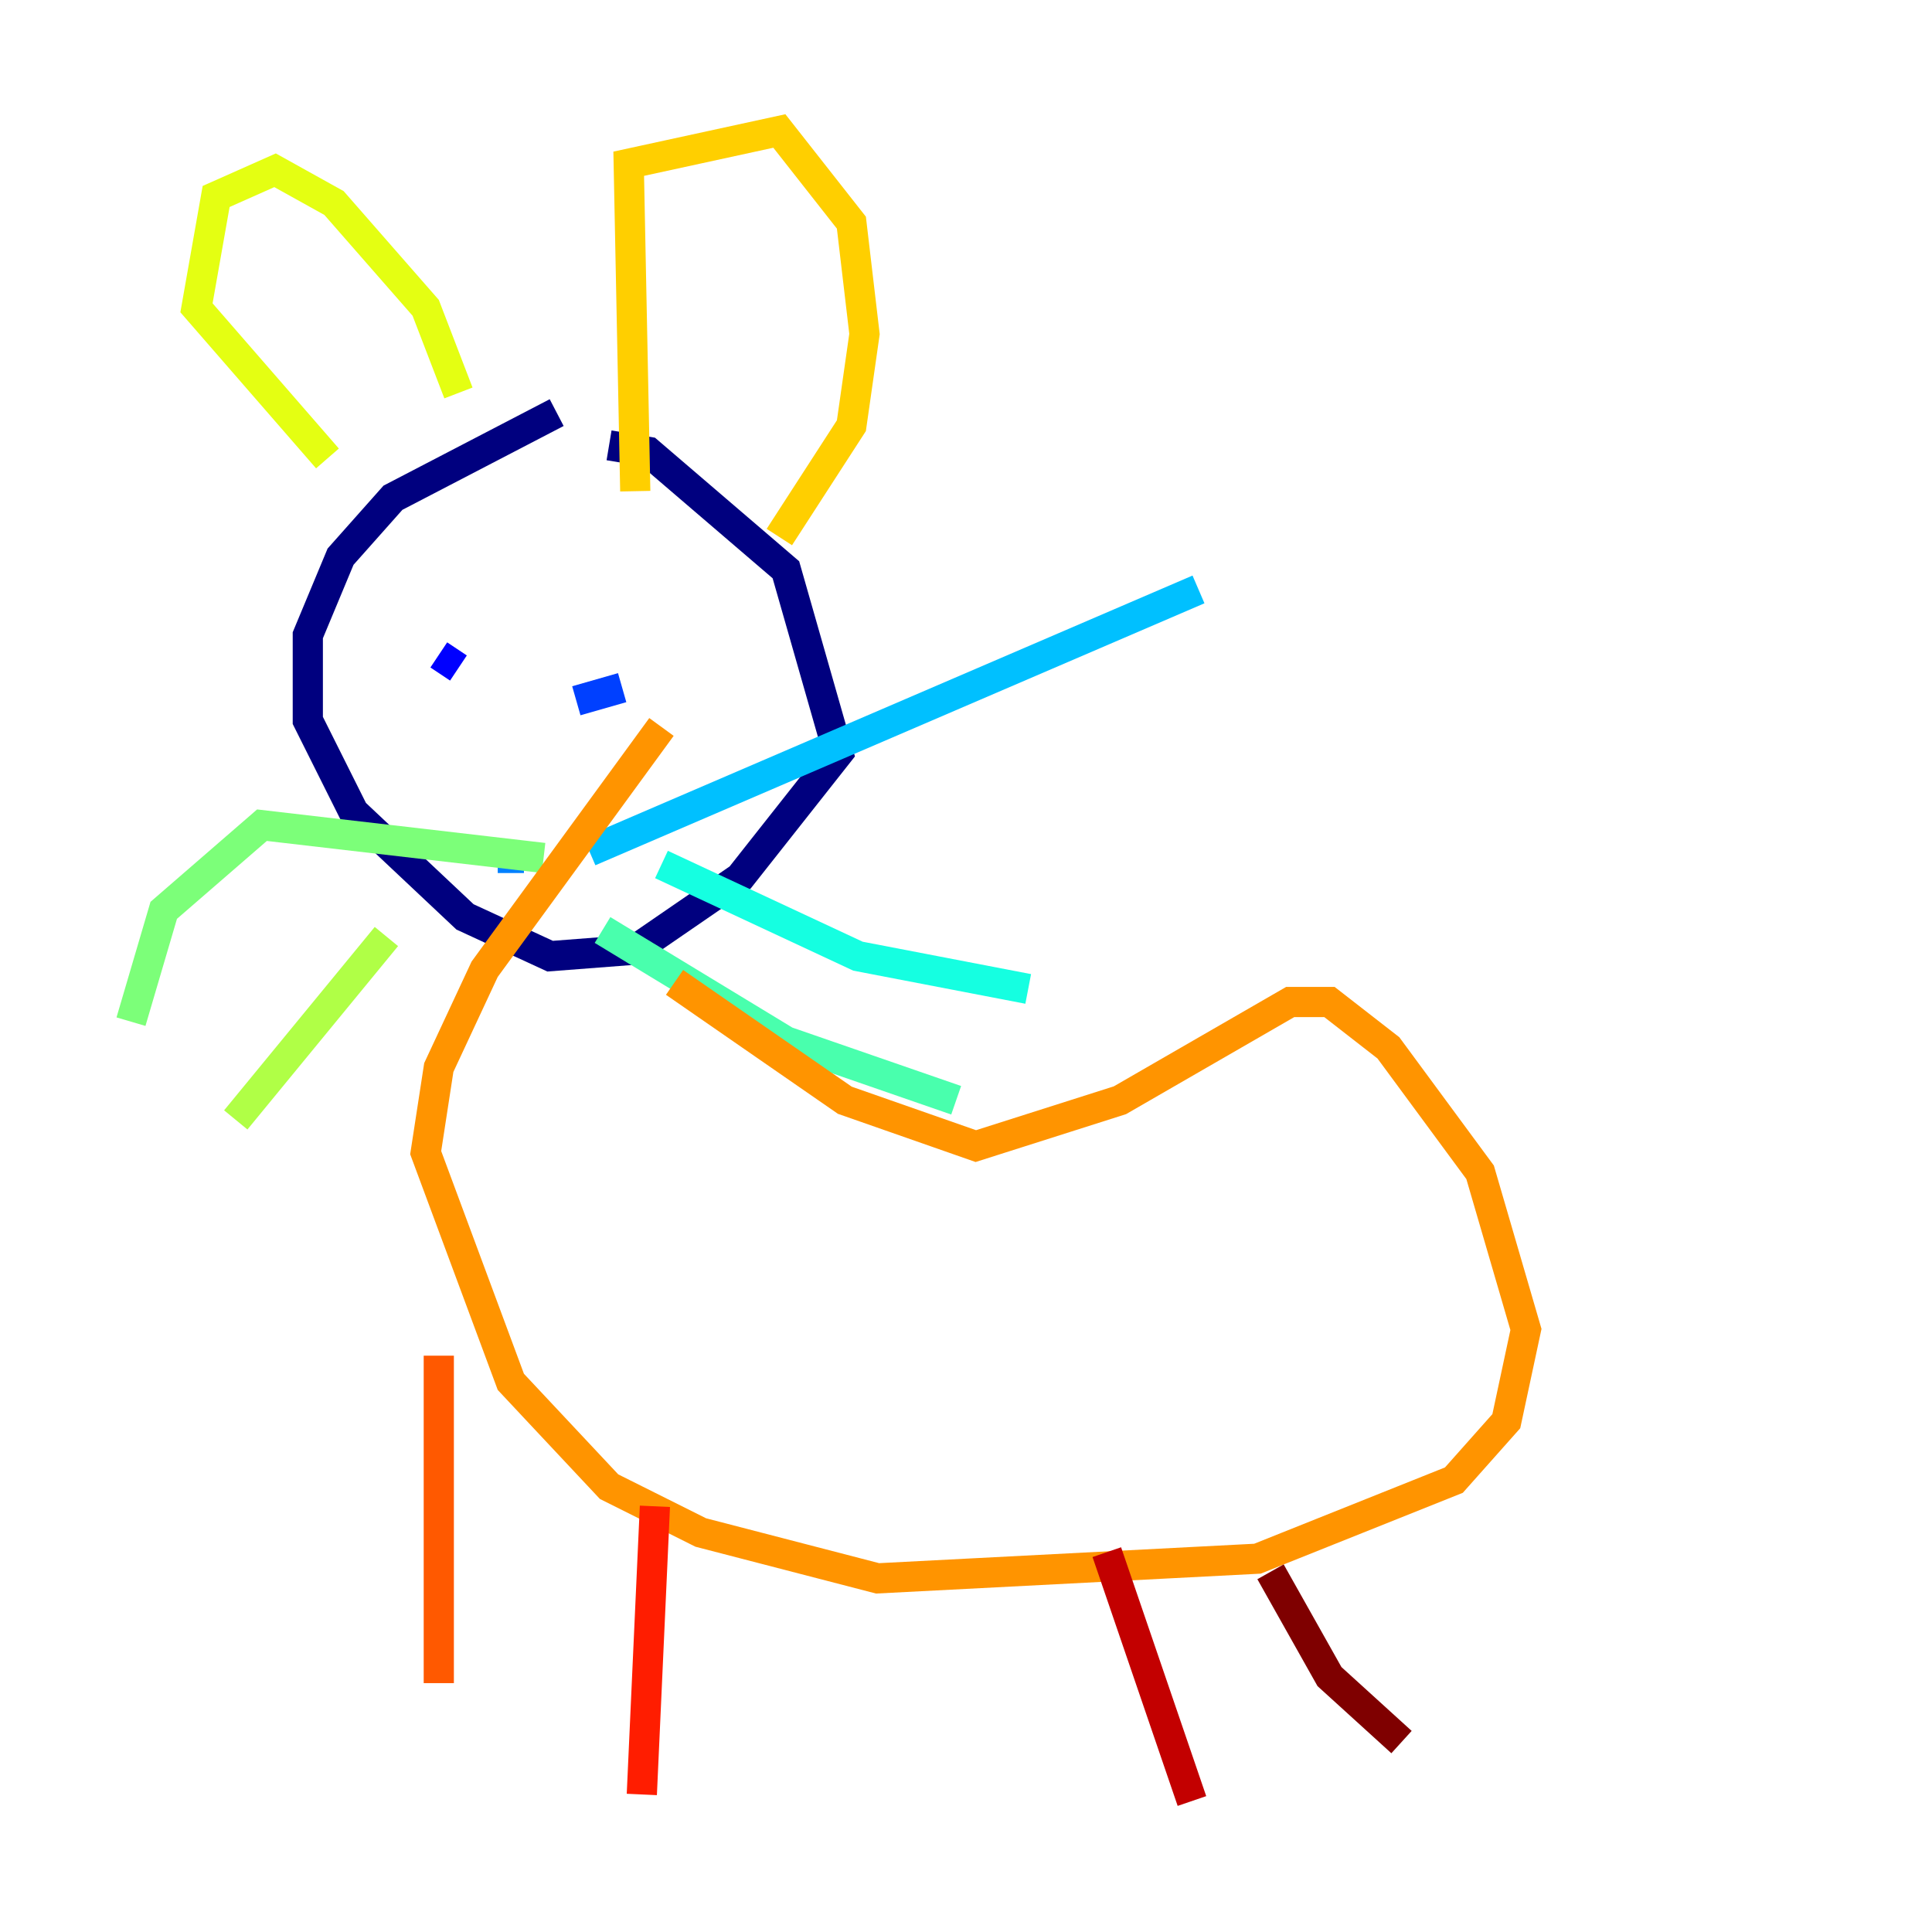 <?xml version="1.0" encoding="utf-8" ?>
<svg baseProfile="tiny" height="128" version="1.2" viewBox="0,0,128,128" width="128" xmlns="http://www.w3.org/2000/svg" xmlns:ev="http://www.w3.org/2001/xml-events" xmlns:xlink="http://www.w3.org/1999/xlink"><defs /><polyline fill="none" points="36.881,27.336 26.034,32.976 22.563,36.881 20.393,42.088 20.393,47.729 23.43,53.803 30.807,60.746 36.447,63.349 42.088,62.915 49.031,58.142 55.539,49.898 52.068,37.749 42.956,29.939 40.352,29.505" stroke="#00007f" stroke-width="2" /><polyline fill="none" points="28.203,47.729 28.203,47.729" stroke="#0000c8" stroke-width="2" /><polyline fill="none" points="29.071,43.39 30.373,44.258" stroke="#0000ff" stroke-width="2" /><polyline fill="none" points="38.183,46.427 41.22,45.559" stroke="#0040ff" stroke-width="2" /><polyline fill="none" points="32.976,56.841 34.712,56.841" stroke="#0080ff" stroke-width="2" /><polyline fill="none" points="39.051,56.407 79.403,39.051" stroke="#00c0ff" stroke-width="2" /><polyline fill="none" points="43.824,57.275 56.841,63.349 68.122,65.519" stroke="#15ffe1" stroke-width="2" /><polyline fill="none" points="39.919,61.614 52.068,68.99 63.349,72.895" stroke="#49ffad" stroke-width="2" /><polyline fill="none" points="36.014,56.841 17.356,54.671 10.848,60.312 8.678,67.688" stroke="#7cff79" stroke-width="2" /><polyline fill="none" points="25.6,62.047 15.62,74.197" stroke="#b0ff46" stroke-width="2" /><polyline fill="none" points="21.695,30.373 13.017,20.393 14.319,13.017 18.224,11.281 22.129,13.451 28.203,20.393 30.373,26.034" stroke="#e4ff12" stroke-width="2" /><polyline fill="none" points="42.088,32.542 41.654,10.848 51.634,8.678 56.407,14.752 57.275,22.129 56.407,28.203 51.634,35.58" stroke="#ffcf00" stroke-width="2" /><polyline fill="none" points="44.691,65.085 55.973,72.895 64.651,75.932 74.197,72.895 85.478,66.386 88.081,66.386 91.986,69.424 98.061,77.668 101.098,88.081 99.797,94.156 96.325,98.061 83.308,103.268 58.142,104.57 46.427,101.532 40.352,98.495 33.844,91.552 28.203,76.366 29.071,70.725 32.108,64.217 43.824,48.163" stroke="#ff9400" stroke-width="2" /><polyline fill="none" points="29.071,89.817 29.071,111.512" stroke="#ff5900" stroke-width="2" /><polyline fill="none" points="43.39,99.797 42.522,118.888" stroke="#ff1d00" stroke-width="2" /><polyline fill="none" points="73.329,102.834 78.969,119.322" stroke="#c30000" stroke-width="2" /><polyline fill="none" points="84.176,104.136 88.081,111.078 92.854,115.417" stroke="#7f0000" stroke-width="2" /></svg>